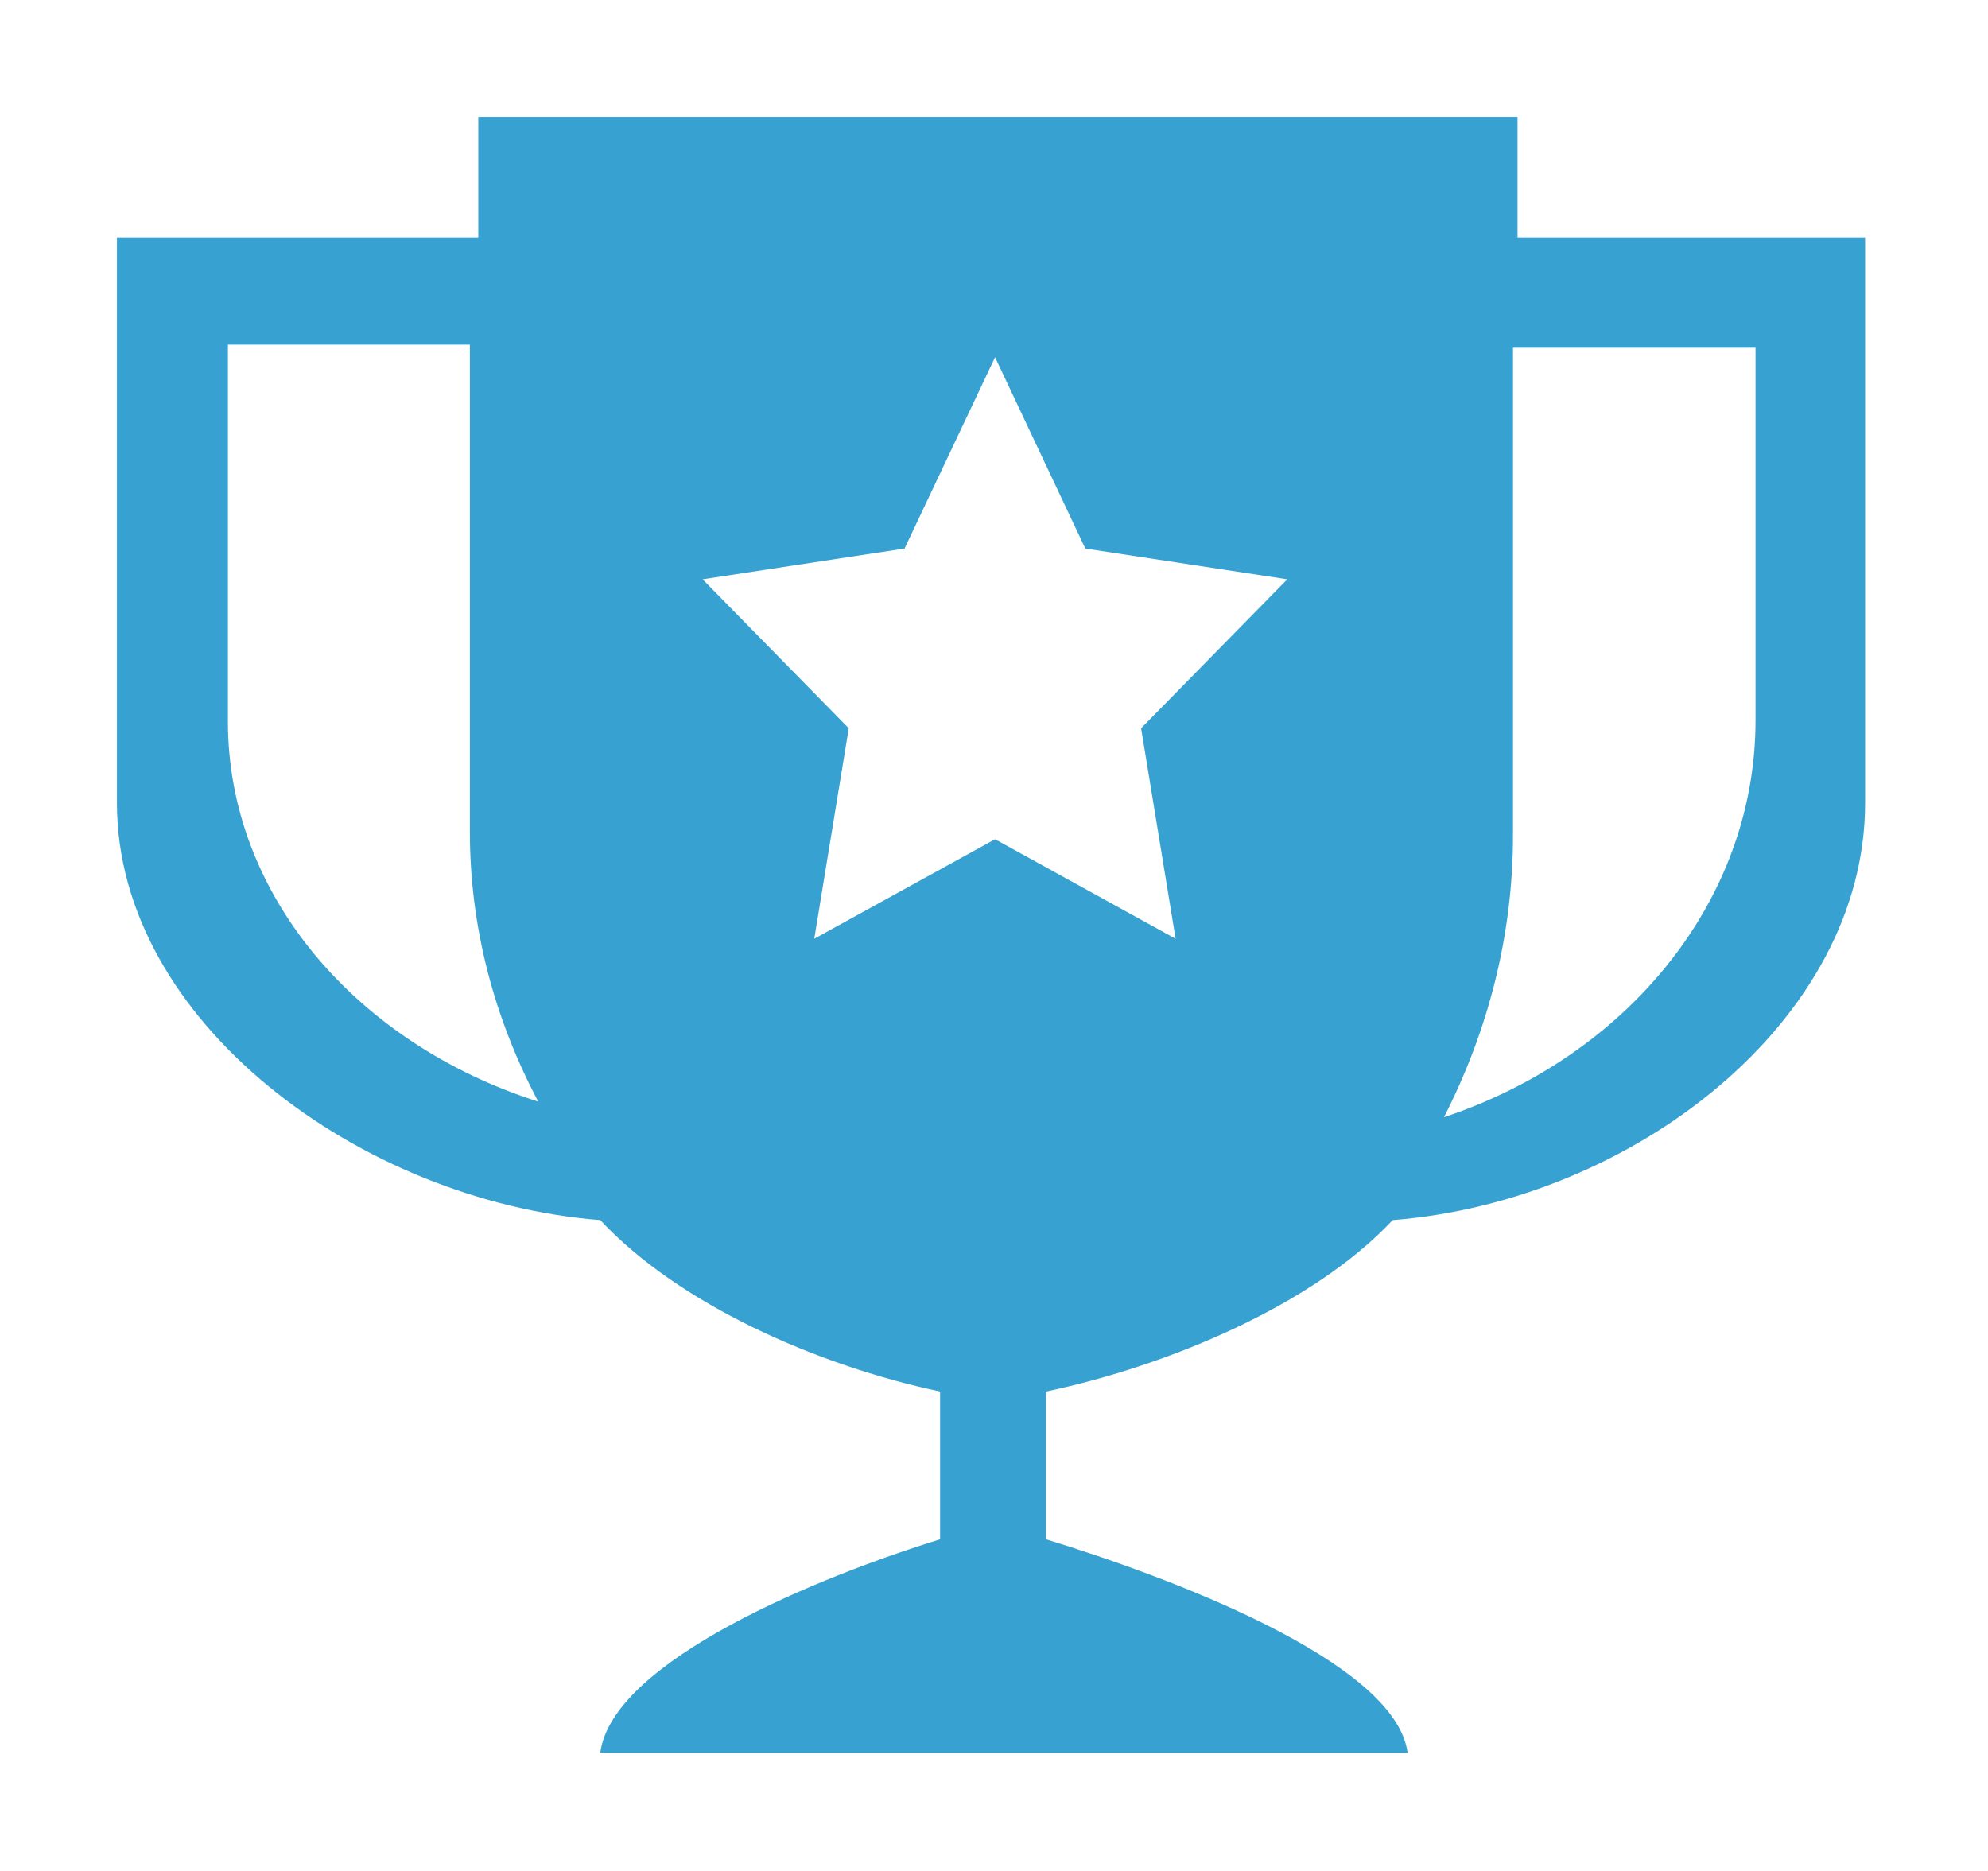 <svg width="68" height="64" viewBox="0 0 68 64" fill="none" xmlns="http://www.w3.org/2000/svg">
<path fill-rule="evenodd" clip-rule="evenodd" d="M51.908 4H16.36V8.124H4V27.468C4 34.944 12.344 41.096 20.532 41.736C23.22 44.616 27.948 46.708 32.156 47.6V52.656C28.132 53.892 20.944 56.796 20.532 59.96H48.148C47.732 56.796 39.812 53.888 35.78 52.656V47.6C40.004 46.708 44.944 44.616 47.636 41.736C55.82 41.096 63.796 34.944 63.796 27.468V8.124H51.908V4ZM7.796 11.788H16.072V28.452C16.072 31.74 16.92 34.868 18.412 37.684C12.22 35.712 7.796 30.632 7.796 24.688V11.788ZM40.212 32.112L34.036 28.708L27.852 32.112L29.032 24.912L24.032 19.816L30.94 18.764L34.036 12.22L37.124 18.764L44.032 19.816L39.032 24.912L40.212 32.112ZM49.392 38.216C50.892 35.272 51.752 32.016 51.752 28.572V11.896H60.048V24.64C60.048 30.852 55.604 36.156 49.392 38.216Z" fill="#37A1D2"/>
</svg>
